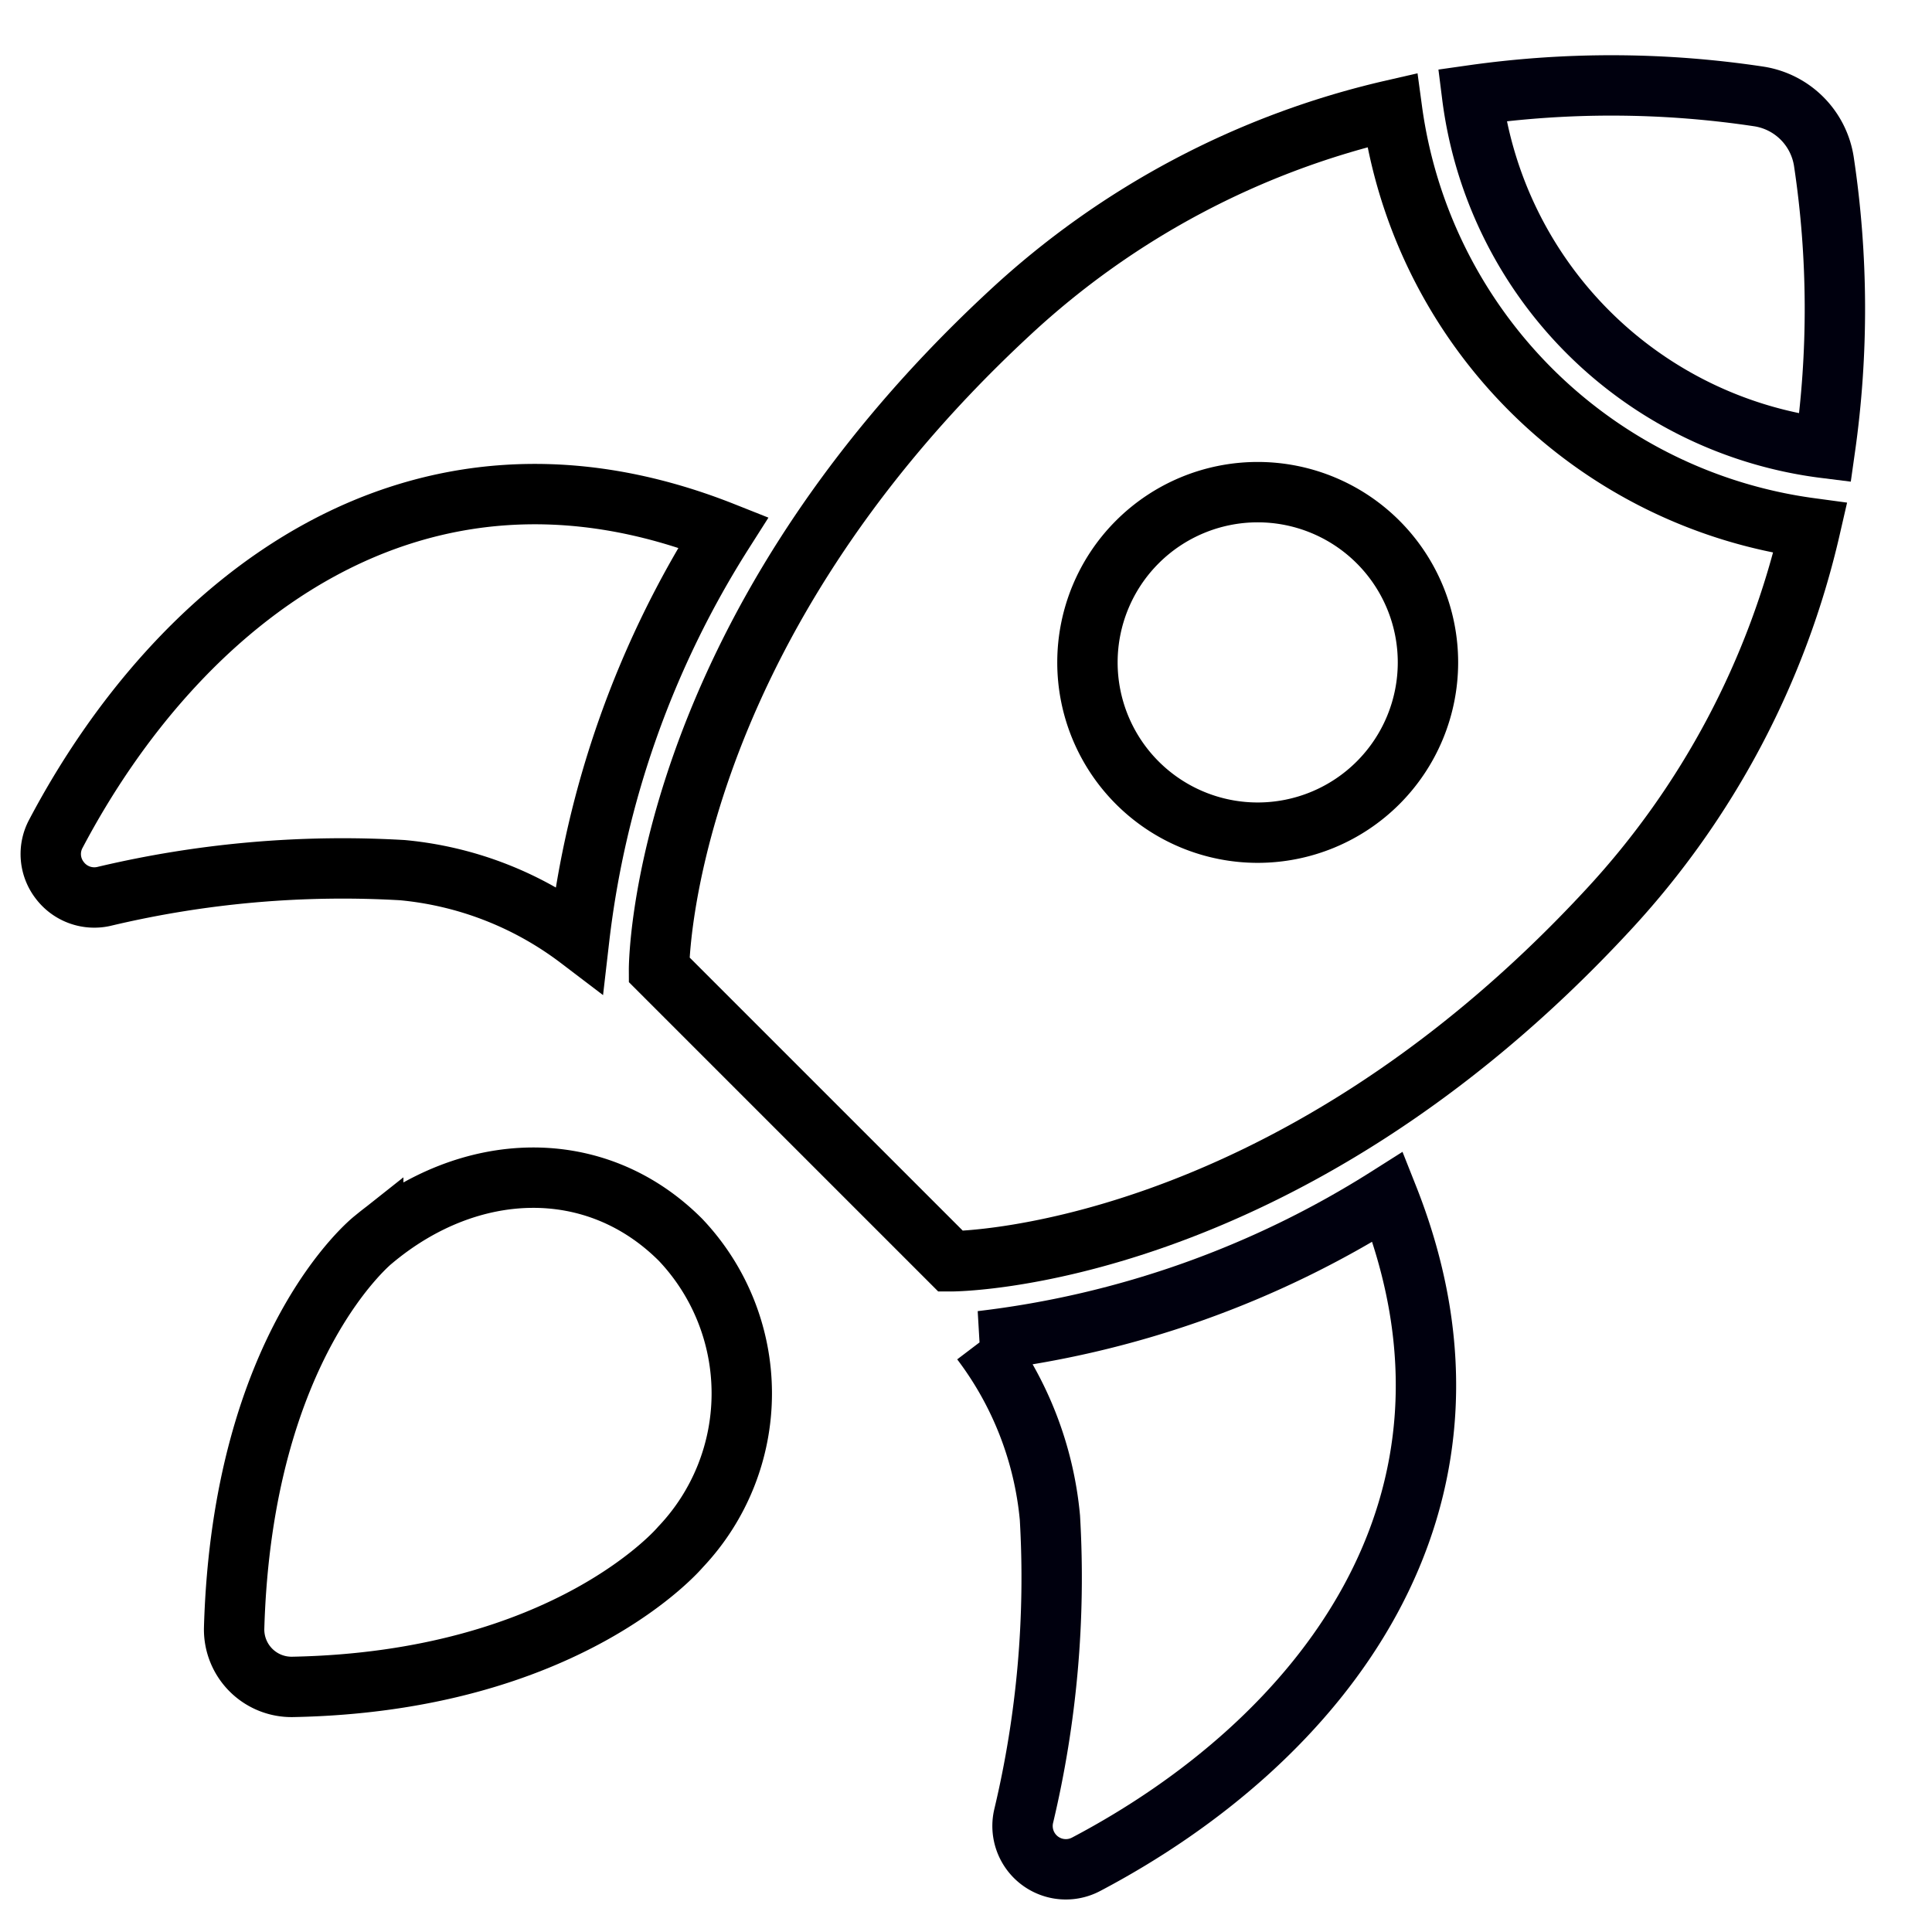 <svg width="64" height="64" xmlns="http://www.w3.org/2000/svg">

 <g>
  <title>background</title>
  <rect fill="none" id="canvas_background" height="402" width="582" y="-1" x="-1"/>
 </g>
 <g>
  <title>Layer 1</title>
  <path stroke-width="2" stroke="#000000" fill="none" id="svg_1" d="m12.364,41.068s-4.333,3.432 -4.608,12.862a1.903,1.903 0 0 0 1.924,1.951c9.123,-0.17 12.862,-4.634 12.862,-4.634a7.393,7.393 0 0 0 0,-10.178c-2.81,-2.811 -6.977,-2.674 -10.178,0z"/>
  <path stroke-width="2" fill="none" stroke="#00000e" id="svg_2" d="m32.505,44.426a11.424,11.424 0 0 1 2.275,5.85a34.129,34.129 0 0 1 -0.871,9.892a1.435,1.435 0 0 0 2.073,1.587c7.694,-4.054 14.047,-11.888 9.993,-22.108a32.149,32.149 0 0 1 -13.471,4.779z"/>
  <path stroke-width="2" stroke="#000000" fill="none" id="svg_3" d="m13.33,28.825a11.421,11.421 0 0 1 5.855,2.281a31.947,31.947 0 0 1 4.778,-13.475c-10.222,-4.058 -18.057,2.299 -22.115,9.993a1.42,1.42 0 0 0 0.128,1.533a1.435,1.435 0 0 0 1.46,0.539a34.186,34.186 0 0 1 9.894,-0.871z"/>
  <path stroke-width="2" stroke="#00000e" fill="none" id="svg_4" d="m60.418,5.349a2.578,2.578 0 0 0 -2.154,-2.154a32.803,32.803 0 0 0 -9.499,-0.039a13.47,13.47 0 0 0 11.693,11.685a32.809,32.809 0 0 0 -0.04,-9.492z"/>
  <path stroke-width="2" fill="none" stroke="#000000" id="svg_5" d="m46.114,3.648a27.716,27.716 0 0 0 -12.65,6.702c-11.675,10.809 -11.633,21.769 -11.633,21.769l9.663,9.663s10.96,0.042 21.769,-11.632a27.716,27.716 0 0 0 6.704,-12.656a16.168,16.168 0 0 1 -13.853,-13.846zm-4.451,23.935a5.64,5.64 0 1 1 5.64,-5.64a5.64,5.64 0 0 1 -5.64,5.64z"/>
 </g>
</svg>